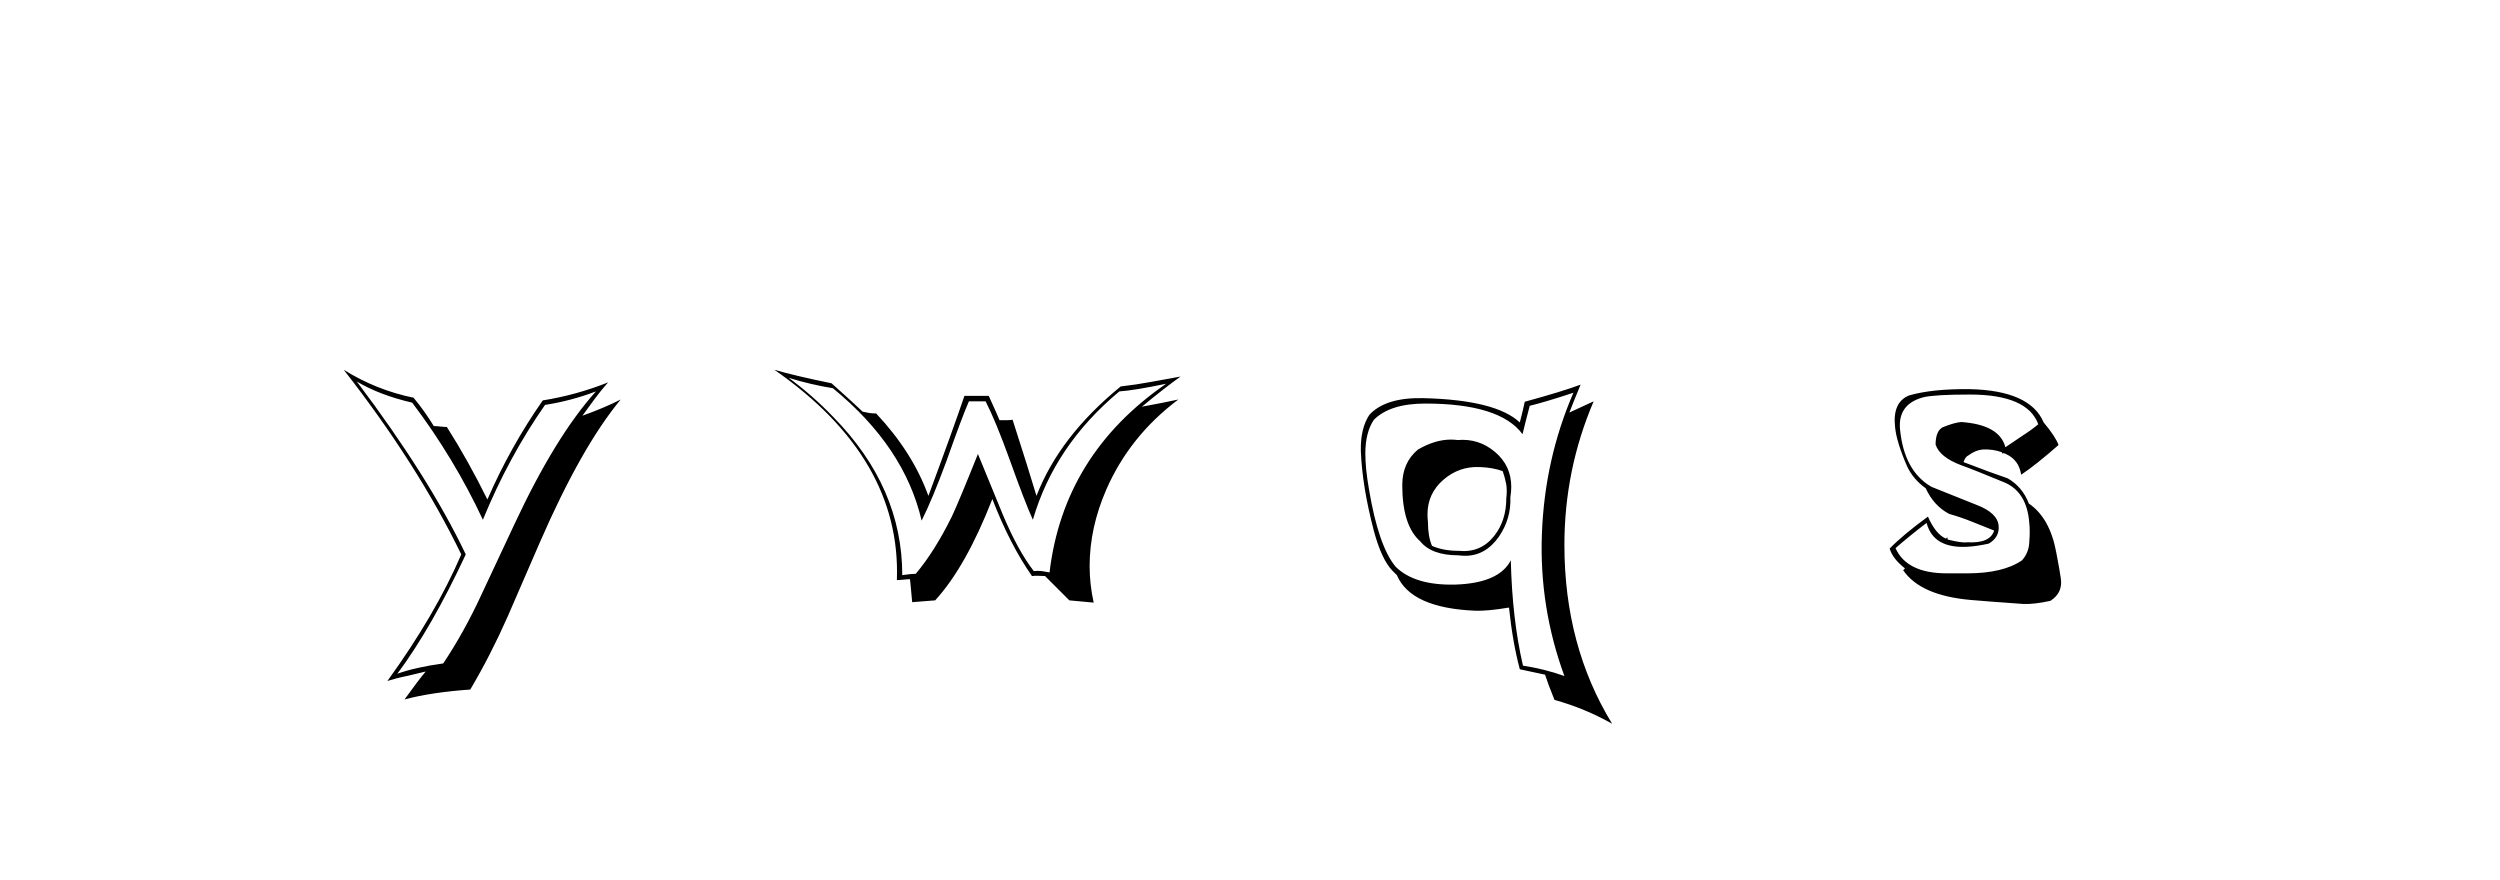 <svg xmlns:xlink="http://www.w3.org/1999/xlink" xmlns="http://www.w3.org/2000/svg" height="75" width="213" viewBox="0,0,213,75"><path d="M33.851 57.406Q36.768 53.492 39.684 47.237Q36.537 40.637 30.398 32.503Q32.316 33.654 35.118 34.306Q38.686 39.026 41.142 44.283Q43.329 38.949 46.437 34.498Q48.663 34.153 50.773 33.347Q47.32 37.184 43.828 44.666L40.988 50.729Q39.53 53.876 37.765 56.523Q35.309 56.868 33.851 57.406zM40.067 58.749Q41.794 55.832 43.252 52.533L46.015 46.163Q49.545 38.066 52.884 34.037Q51.541 34.728 49.622 35.419L50.658 33.999Q51.195 33.27 51.809 32.579Q49.123 33.654 46.245 34.114Q43.483 38.066 41.526 42.556Q39.876 39.218 38.072 36.378Q37.88 36.378 37.516 36.34Q37.151 36.301 36.959 36.301Q36.192 35.035 35.233 33.884Q32.048 33.232 29.285 31.505Q35.578 39.563 39.3 47.237Q37.113 52.341 33.007 58.02Q33.851 57.751 34.657 57.598L36.269 57.214Q35.655 57.943 34.465 59.593Q36.768 58.979 40.067 58.749zM88.078 48.657Q86.735 46.93 85.43 43.822L83.32 38.68Q81.708 42.709 81.094 44.014Q79.636 46.969 78.025 48.887Q77.641 48.887 76.873 49.002Q76.873 41.52 71.003 35.534Q69.237 33.692 67.204 32.196Q69.084 32.771 70.964 33.078Q77.065 38.066 78.523 44.359Q79.444 42.518 80.634 39.294Q81.977 35.496 82.552 34.191H83.972Q84.855 35.918 86.044 39.218Q87.349 42.863 88.001 44.283Q89.843 37.951 95.368 33.347Q96.596 33.27 99.359 32.694Q90.61 38.719 89.421 48.772L88.769 48.657Q88.423 48.619 88.078 48.657zM93.181 51.343Q92.836 49.77 92.836 48.235Q92.836 44.973 94.256 41.712Q96.251 37.146 100.395 34.037Q99.167 34.306 97.287 34.651Q99.282 33.001 100.587 32.081L98.054 32.541Q96.827 32.771 95.484 32.925Q90.265 37.184 88.308 42.249Q87.656 40.062 86.274 35.764Q85.967 35.803 85.699 35.803H85.162Q85.047 35.496 84.241 33.73H82.169Q81.209 36.57 79.099 42.249Q77.756 38.527 74.648 35.227Q74.379 35.227 74.072 35.189L73.497 35.073Q72.653 34.268 70.849 32.656Q67.664 32.004 65.976 31.505Q76.797 39.026 76.413 49.424Q76.605 49.424 76.969 49.386Q77.334 49.348 77.526 49.348Q77.526 49.194 77.718 51.305L79.675 51.151Q82.284 48.312 84.548 42.518Q86.044 46.393 87.924 49.079Q88.231 49.041 88.5 49.06Q88.769 49.079 89.037 49.079L91.109 51.151zM124.193 37.491Q123.924 37.453 123.618 37.453Q122.275 37.453 120.816 38.297Q119.473 39.409 119.473 41.328Q119.473 44.781 121.008 46.124Q121.968 47.314 124.27 47.314Q124.538 47.352 124.845 47.352Q126.572 47.352 127.723 45.702Q128.759 44.168 128.683 42.364Q128.759 41.904 128.759 41.482Q128.759 39.678 127.378 38.508Q125.997 37.337 124.193 37.491zM128.721 47.736Q127.723 49.693 123.963 49.808Q120.509 49.885 118.898 48.273Q117.44 46.508 116.634 41.673Q116.327 39.908 116.327 38.642Q116.327 36.839 117.056 35.764Q118.437 34.383 121.43 34.383Q127.8 34.383 129.719 36.992Q129.91 36.186 130.333 34.575Q131.599 34.268 134.055 33.462Q131.599 39.141 131.369 45.511Q131.138 51.727 133.287 57.598Q131.56 56.984 129.757 56.715Q128.836 52.724 128.721 47.736zM129.488 57.022Q130.217 57.175 131.637 57.482Q131.867 58.211 132.443 59.631Q135.052 60.36 137.355 61.665Q133.287 55.027 133.287 46.431Q133.287 40.023 135.781 34.191Q135.091 34.498 133.709 35.15Q134.016 34.344 134.668 32.771Q133.134 33.347 129.91 34.229Q129.795 34.805 129.488 35.994Q127.455 34.076 121.277 33.922Q118.054 33.846 116.672 35.342Q115.905 36.493 115.943 38.412Q116.058 41.443 117.056 45.242Q117.708 47.659 118.629 48.619L119.013 49.002Q120.202 51.803 125.69 52.034Q126.726 52.072 128.567 51.765Q128.874 54.72 129.488 57.022zM126.073 39.793Q127.186 39.832 128.03 40.139Q128.222 40.676 128.337 41.29Q128.414 41.827 128.337 42.441Q128.337 44.359 127.301 45.664Q126.15 47.122 124.27 46.93Q122.965 46.93 122.006 46.508Q121.661 45.702 121.661 44.475Q121.622 44.129 121.622 43.822Q121.622 42.057 122.965 40.887Q124.308 39.716 126.073 39.793zM167.599 48.849H165.872Q162.457 48.849 161.498 46.7Q162.687 45.664 164.145 44.551Q164.721 46.738 167.599 46.585Q168.405 46.547 169.441 46.316Q170.362 45.779 170.285 44.82Q170.208 43.707 168.405 43.016L164.568 41.482Q162.227 40.139 161.882 36.57Q161.69 34.421 163.877 33.846Q164.836 33.615 167.829 33.615Q172.741 33.615 173.662 36.148Q173.009 36.685 172.28 37.146L170.86 38.105Q170.362 36.186 167.1 35.956Q166.524 35.994 165.488 36.416Q164.913 36.762 164.913 37.875Q165.258 38.949 167.1 39.64Q168.174 40.023 170.86 41.136Q172.702 41.98 172.894 44.551Q172.971 45.204 172.894 46.201Q172.856 47.084 172.28 47.736Q170.669 48.849 167.599 48.849zM172.395 51.458Q173.316 51.496 174.698 51.19Q175.772 50.499 175.58 49.271Q175.503 48.695 175.196 47.084Q174.659 44.129 172.856 42.901Q172.319 41.482 171.052 40.752Q169.786 40.33 167.292 39.371Q167.445 38.911 167.714 38.796Q168.328 38.335 168.98 38.297Q169.786 38.258 170.553 38.527L170.592 38.642L170.669 38.604L170.937 38.68H170.899Q172.012 39.179 172.203 40.446Q173.47 39.601 175.388 37.913Q175.12 37.184 174.122 35.994Q172.971 33.27 167.829 33.155Q164.644 33.117 162.649 33.692Q161.229 34.268 161.459 36.378Q161.575 37.644 162.495 39.755Q163.033 40.868 164.069 41.597Q164.759 43.093 166.064 43.784Q167.023 44.052 167.983 44.436L169.901 45.204Q169.556 46.316 167.599 46.201Q167.177 46.278 165.949 45.971L165.911 45.779L165.795 45.894Q164.913 45.511 164.261 44.014Q162.112 45.587 160.999 46.738Q161.268 47.621 162.304 48.427L162.15 48.58Q163.608 50.729 167.867 51.113Q169.134 51.228 172.395 51.458z" /></svg>